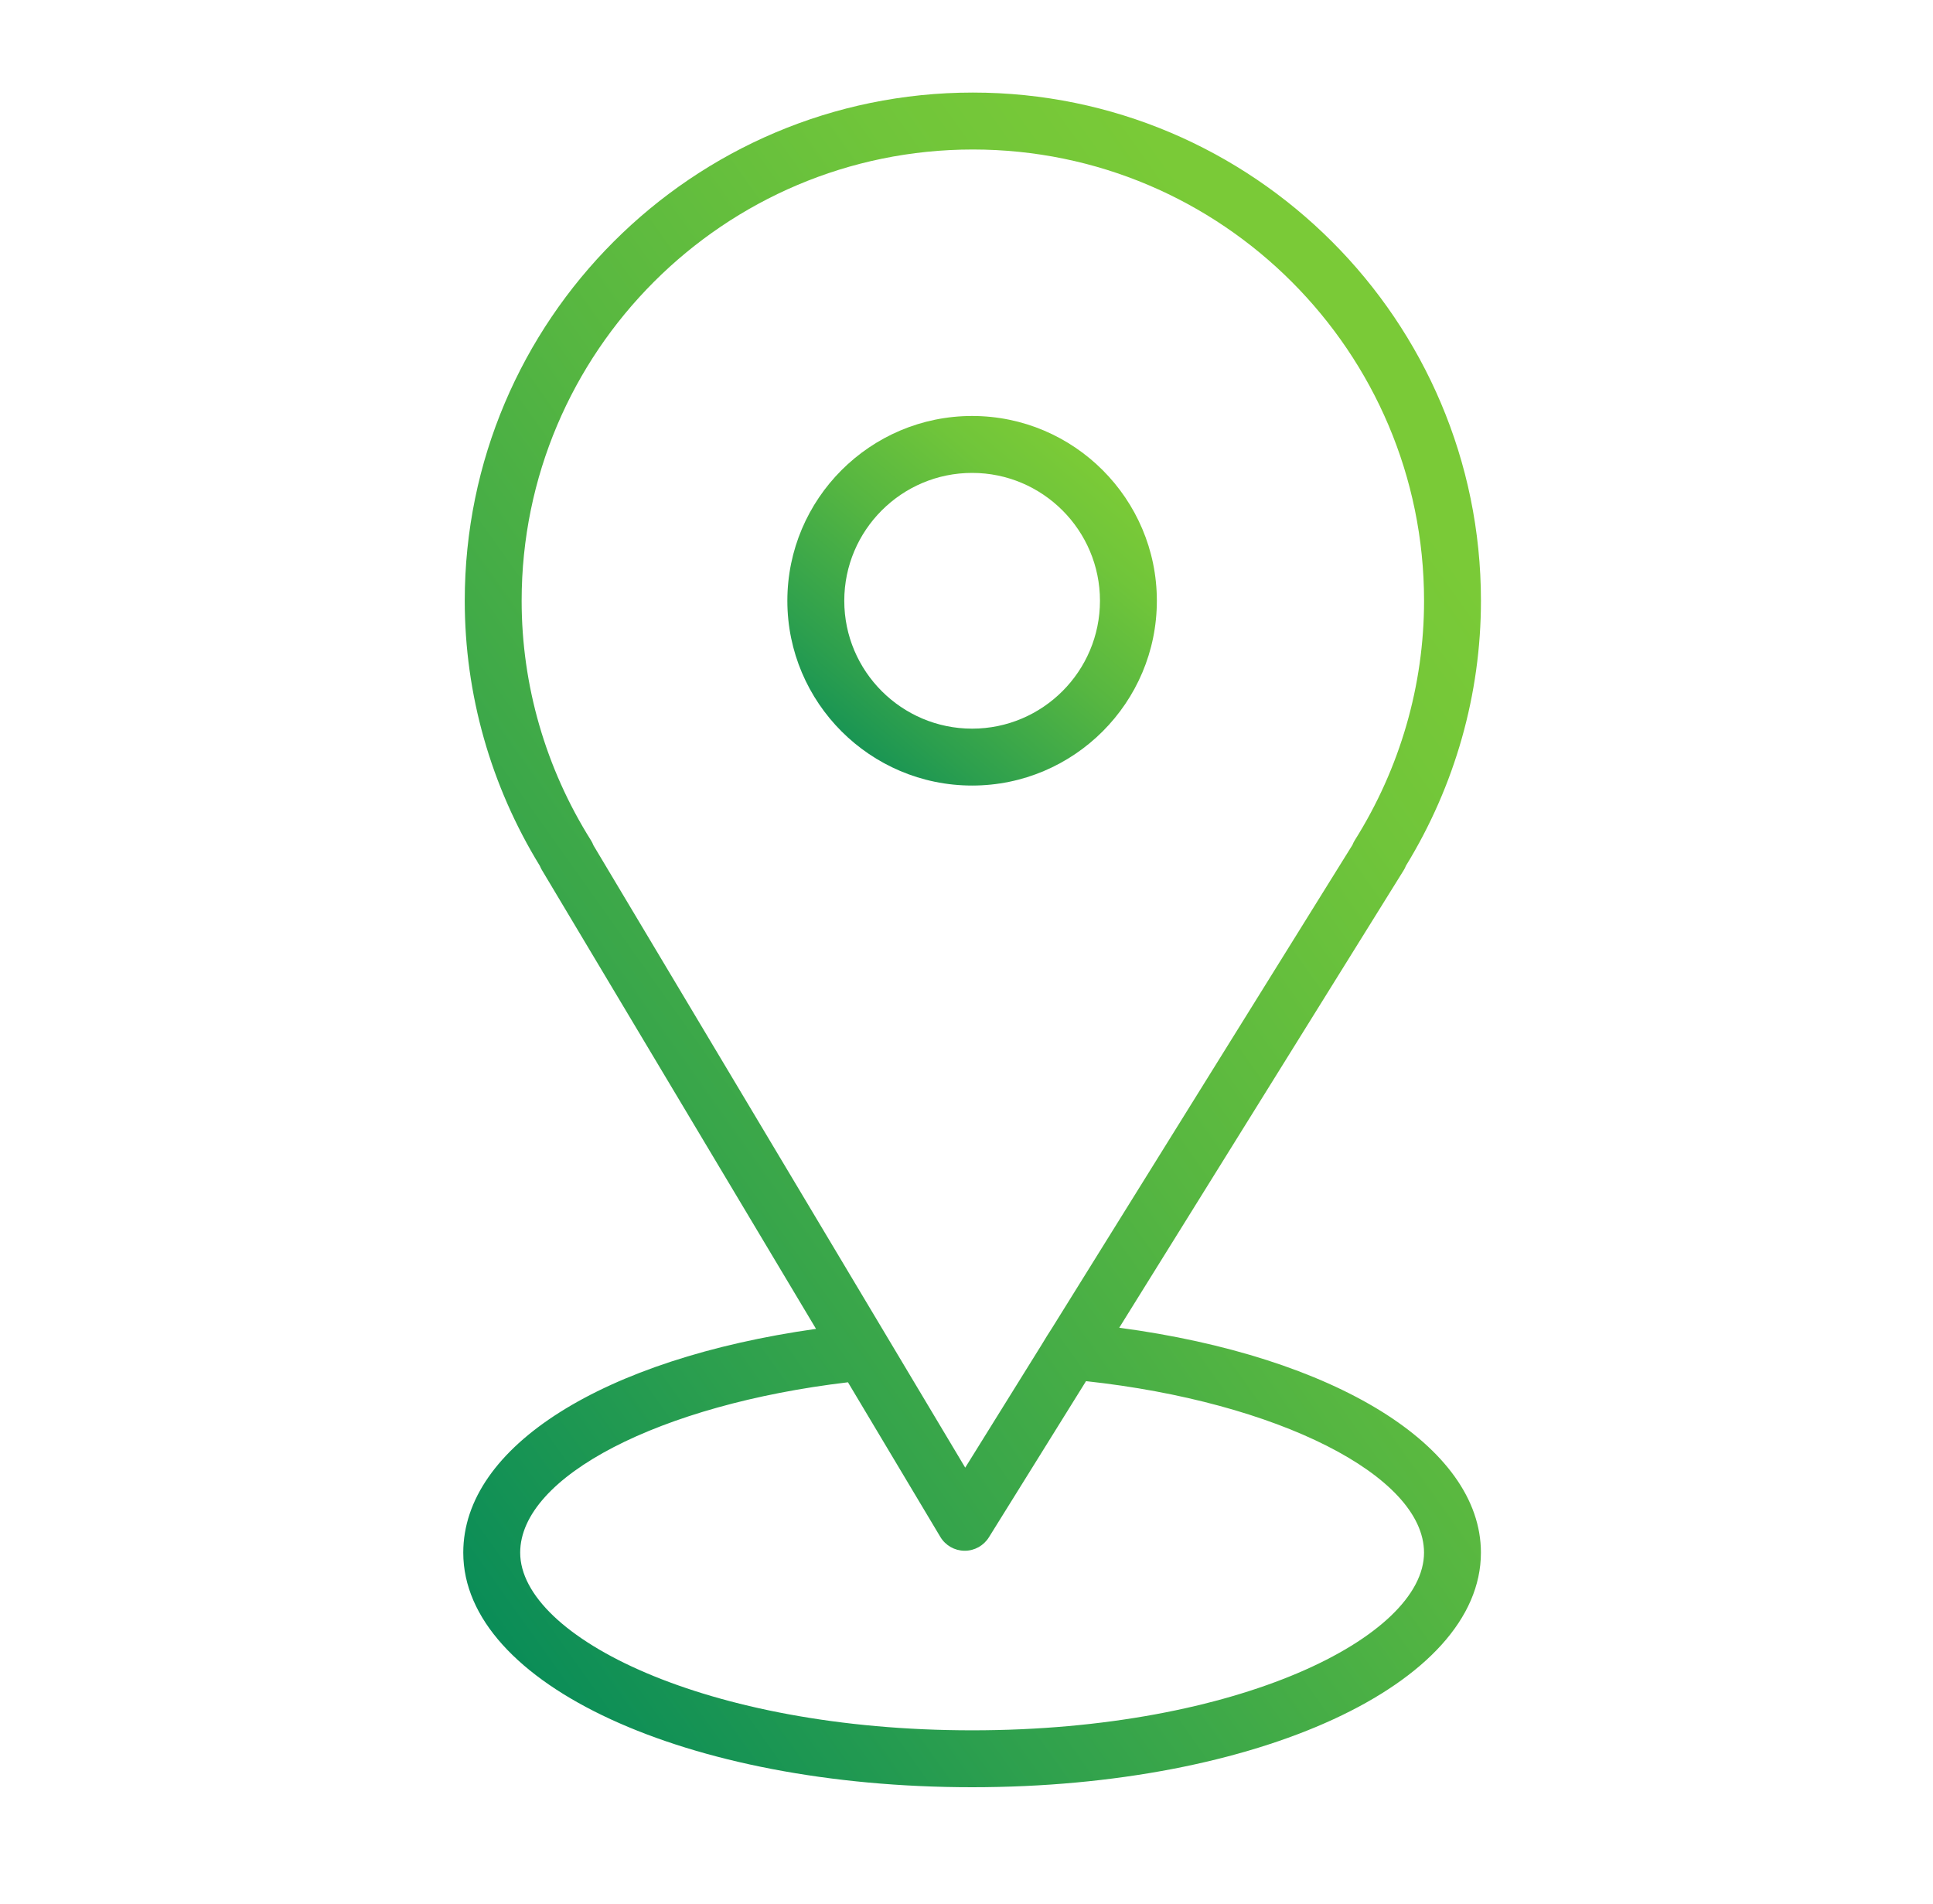 <svg width="65" height="64" viewBox="0 0 65 64" fill="none" xmlns="http://www.w3.org/2000/svg">
<path d="M37.636 44.638L47.198 29.263C47.23 29.213 47.256 29.161 47.276 29.107C48.927 26.414 49.799 23.338 49.799 20.198C49.799 10.777 42.135 3.112 32.714 3.112C23.293 3.112 15.628 10.777 15.628 20.198C15.628 23.339 16.501 26.416 18.153 29.11C18.172 29.157 18.195 29.203 18.221 29.248L27.44 44.676C20.284 45.688 15.578 48.63 15.578 52.2C15.578 56.623 23.094 60.086 32.688 60.086C42.282 60.086 49.798 56.622 49.798 52.2C49.799 48.614 44.874 45.605 37.636 44.638ZM19.87 28.249C18.346 25.823 17.541 23.039 17.541 20.198C17.541 11.832 24.347 5.026 32.714 5.026C41.08 5.026 47.886 11.832 47.886 20.198C47.886 23.04 47.08 25.824 45.557 28.249C45.525 28.3 45.499 28.353 45.478 28.407L35.376 44.649C35.224 44.882 35.194 44.935 35.008 45.24L32.457 49.342L19.956 28.421C19.934 28.362 19.905 28.304 19.87 28.249ZM32.689 58.173C23.733 58.173 17.492 55.024 17.492 52.2C17.492 49.636 22.192 47.22 28.514 46.472L31.62 51.67C31.791 51.957 32.099 52.133 32.432 52.136C32.435 52.136 32.438 52.136 32.441 52.136C32.771 52.136 33.078 51.965 33.253 51.684L36.519 46.434C42.941 47.13 47.885 49.607 47.885 52.2C47.886 55.025 41.645 58.173 32.689 58.173Z" fill="url(#paint0_linear_1301_673)"/>
<path d="M38.901 20.198C38.901 16.772 36.114 13.985 32.689 13.985C29.263 13.985 26.476 16.772 26.476 20.198C26.476 23.623 29.263 26.41 32.689 26.41C36.114 26.41 38.901 23.623 38.901 20.198ZM28.39 20.198C28.39 17.827 30.318 15.899 32.689 15.899C35.059 15.899 36.988 17.827 36.988 20.198C36.988 22.568 35.06 24.497 32.689 24.497C30.318 24.497 28.39 22.568 28.39 20.198Z" fill="url(#paint1_linear_1301_673)"/>
<defs>
<linearGradient id="paint0_linear_1301_673" x1="41.002" y1="-3.469" x2="-3.163" y2="27.93" gradientUnits="userSpaceOnUse">
<stop offset="0.118" stop-color="#7ACA37"/>
<stop offset="0.256" stop-color="#70C53A"/>
<stop offset="0.489" stop-color="#56B641"/>
<stop offset="0.785" stop-color="#2C9F4E"/>
<stop offset="1" stop-color="#098C58"/>
</linearGradient>
<linearGradient id="paint1_linear_1301_673" x1="35.707" y1="12.55" x2="25.653" y2="24.451" gradientUnits="userSpaceOnUse">
<stop offset="0.118" stop-color="#7ACA37"/>
<stop offset="0.256" stop-color="#70C53A"/>
<stop offset="0.489" stop-color="#56B641"/>
<stop offset="0.785" stop-color="#2C9F4E"/>
<stop offset="1" stop-color="#098C58"/>
</linearGradient>
</defs>
</svg>
